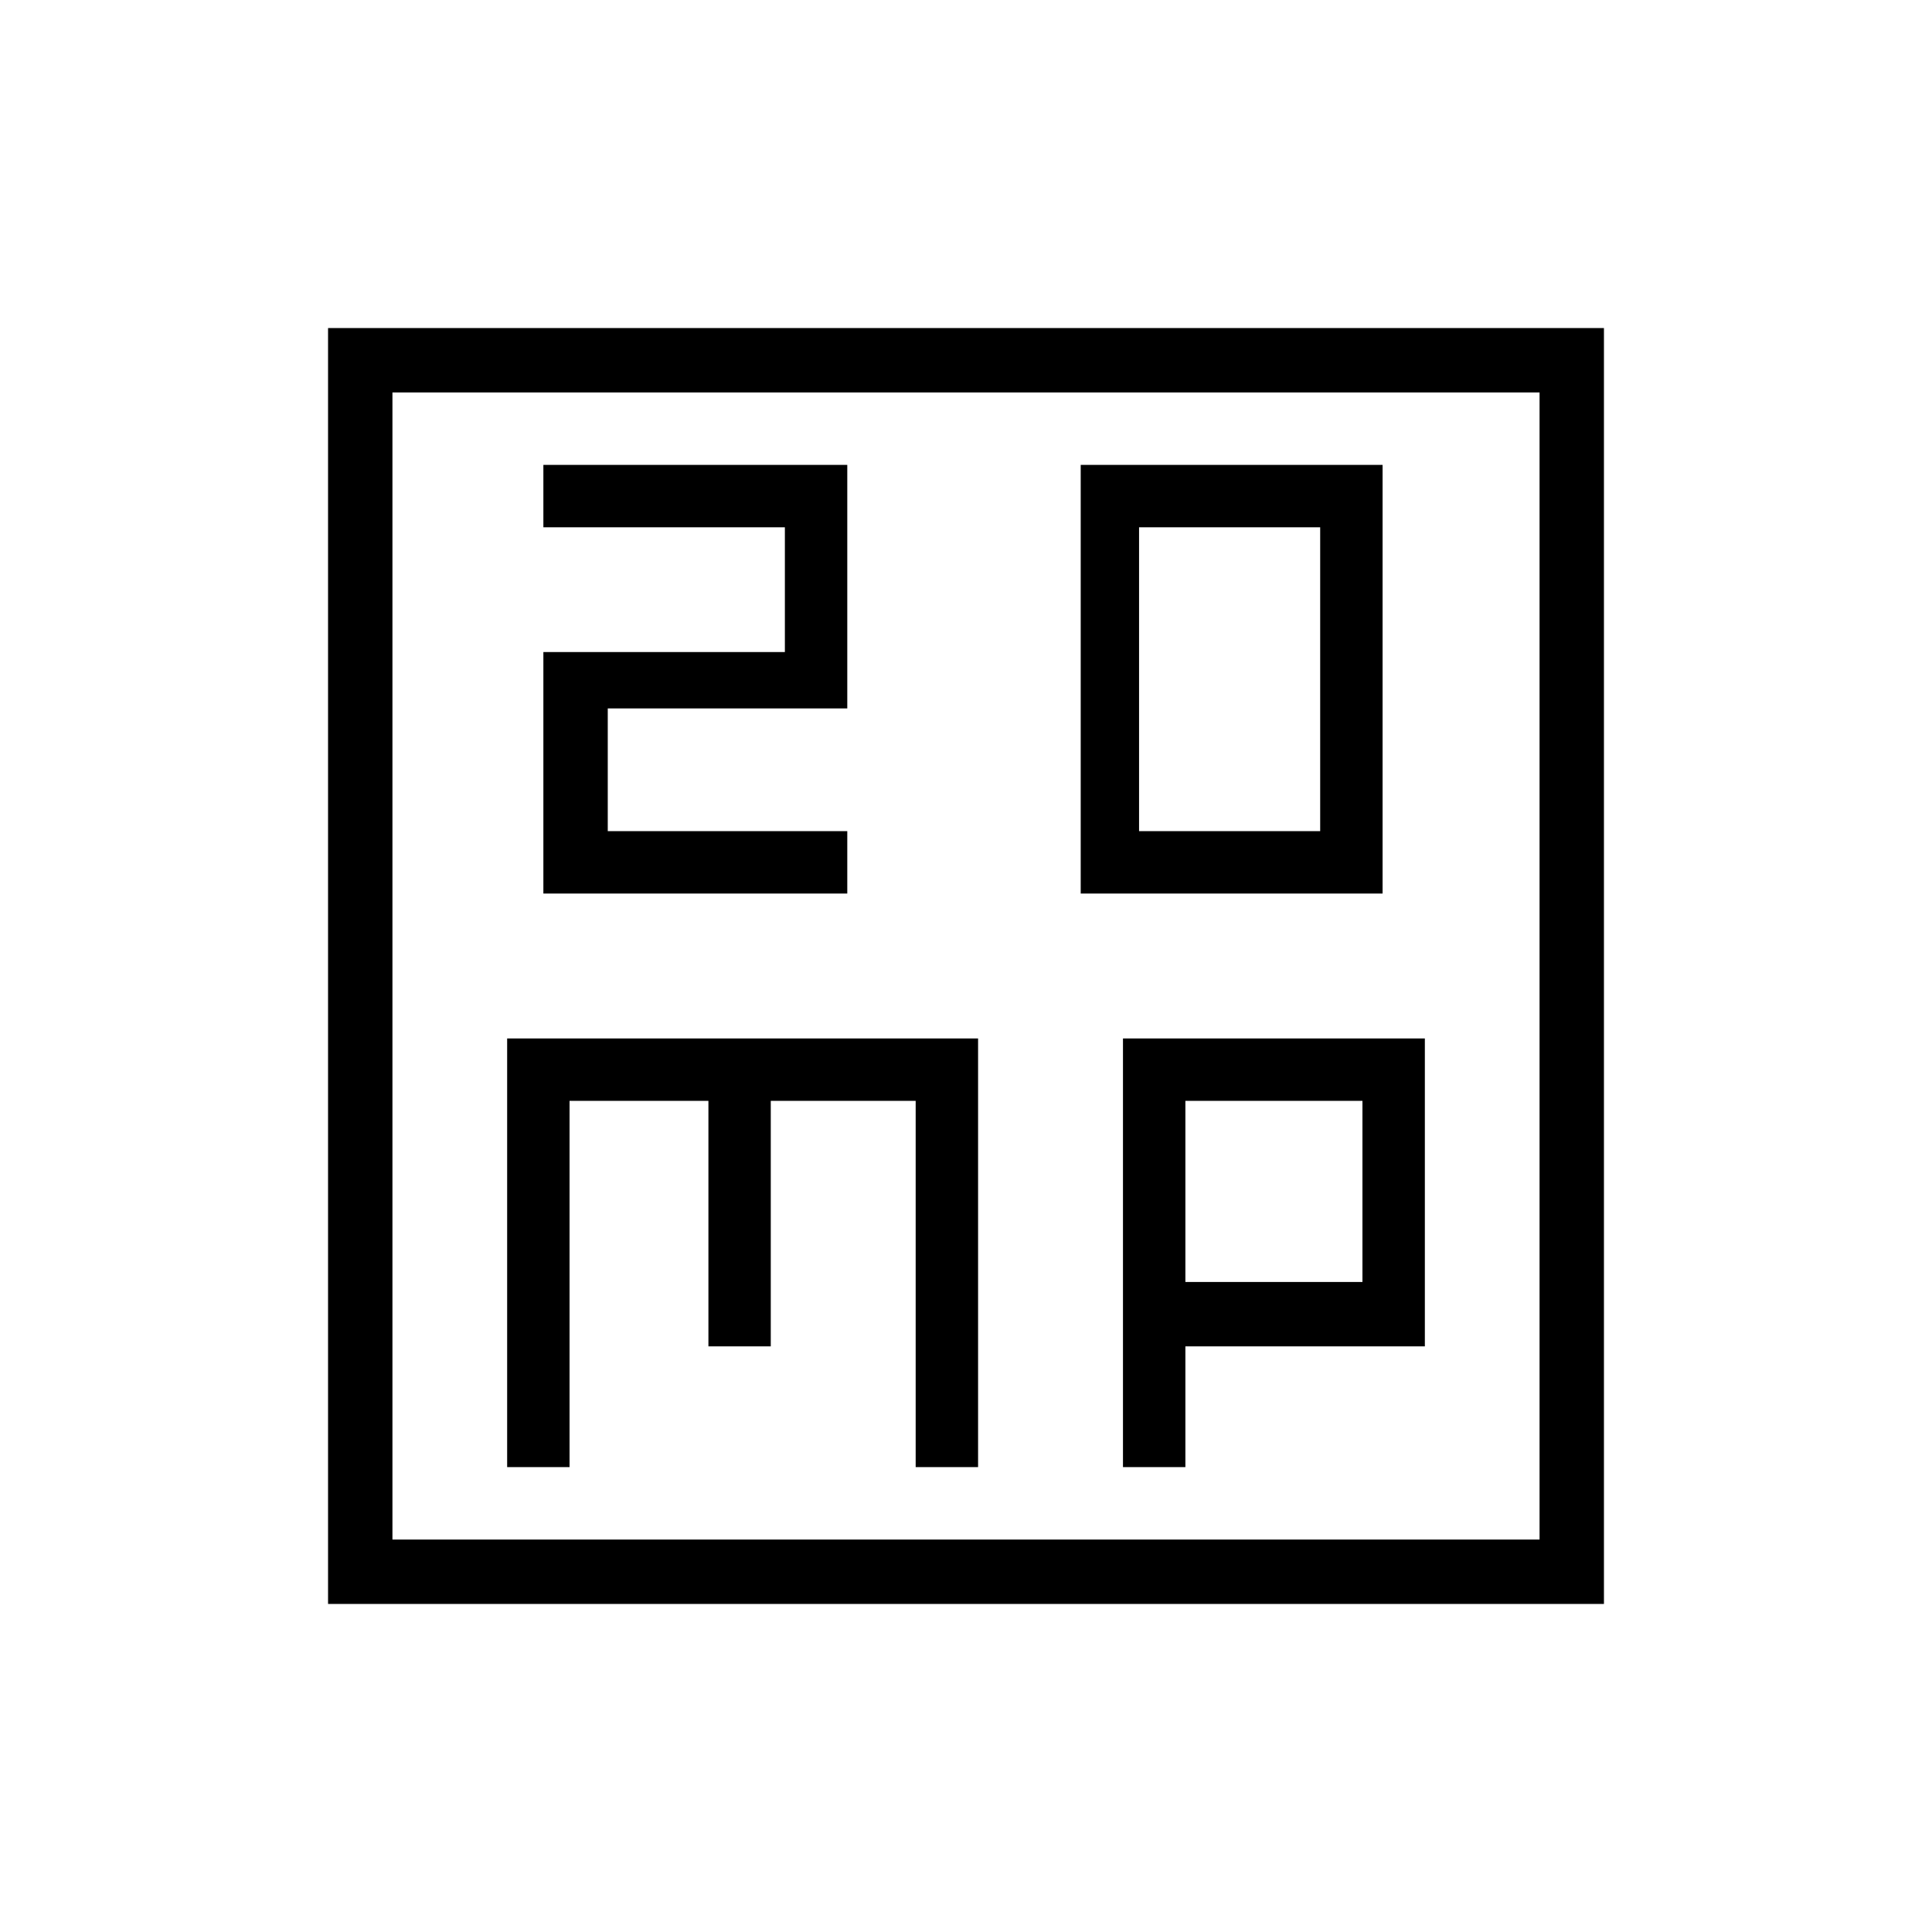 <svg xmlns="http://www.w3.org/2000/svg" height="40" width="40"><path d="M23.583 17.208V10.917H27.333V17.208ZM22.375 18.5H28.625V9.625H22.375ZM11.25 18.5H17.542V17.208H12.583V14.667H17.542V9.625H11.25V10.917H16.25V13.5H11.25ZM6.792 33.208V6.792H33.208V33.208ZM8.125 31.875H31.875V8.125H8.125ZM10.5 30.375H11.792V22.792H14.667V27.875H15.958V22.792H18.958V30.375H20.25V21.5H10.5ZM23.25 30.375H24.542V27.875H29.5V21.5H23.25ZM24.542 22.792H28.208V26.542H24.542ZM8.125 8.125V31.875Z"/></svg>